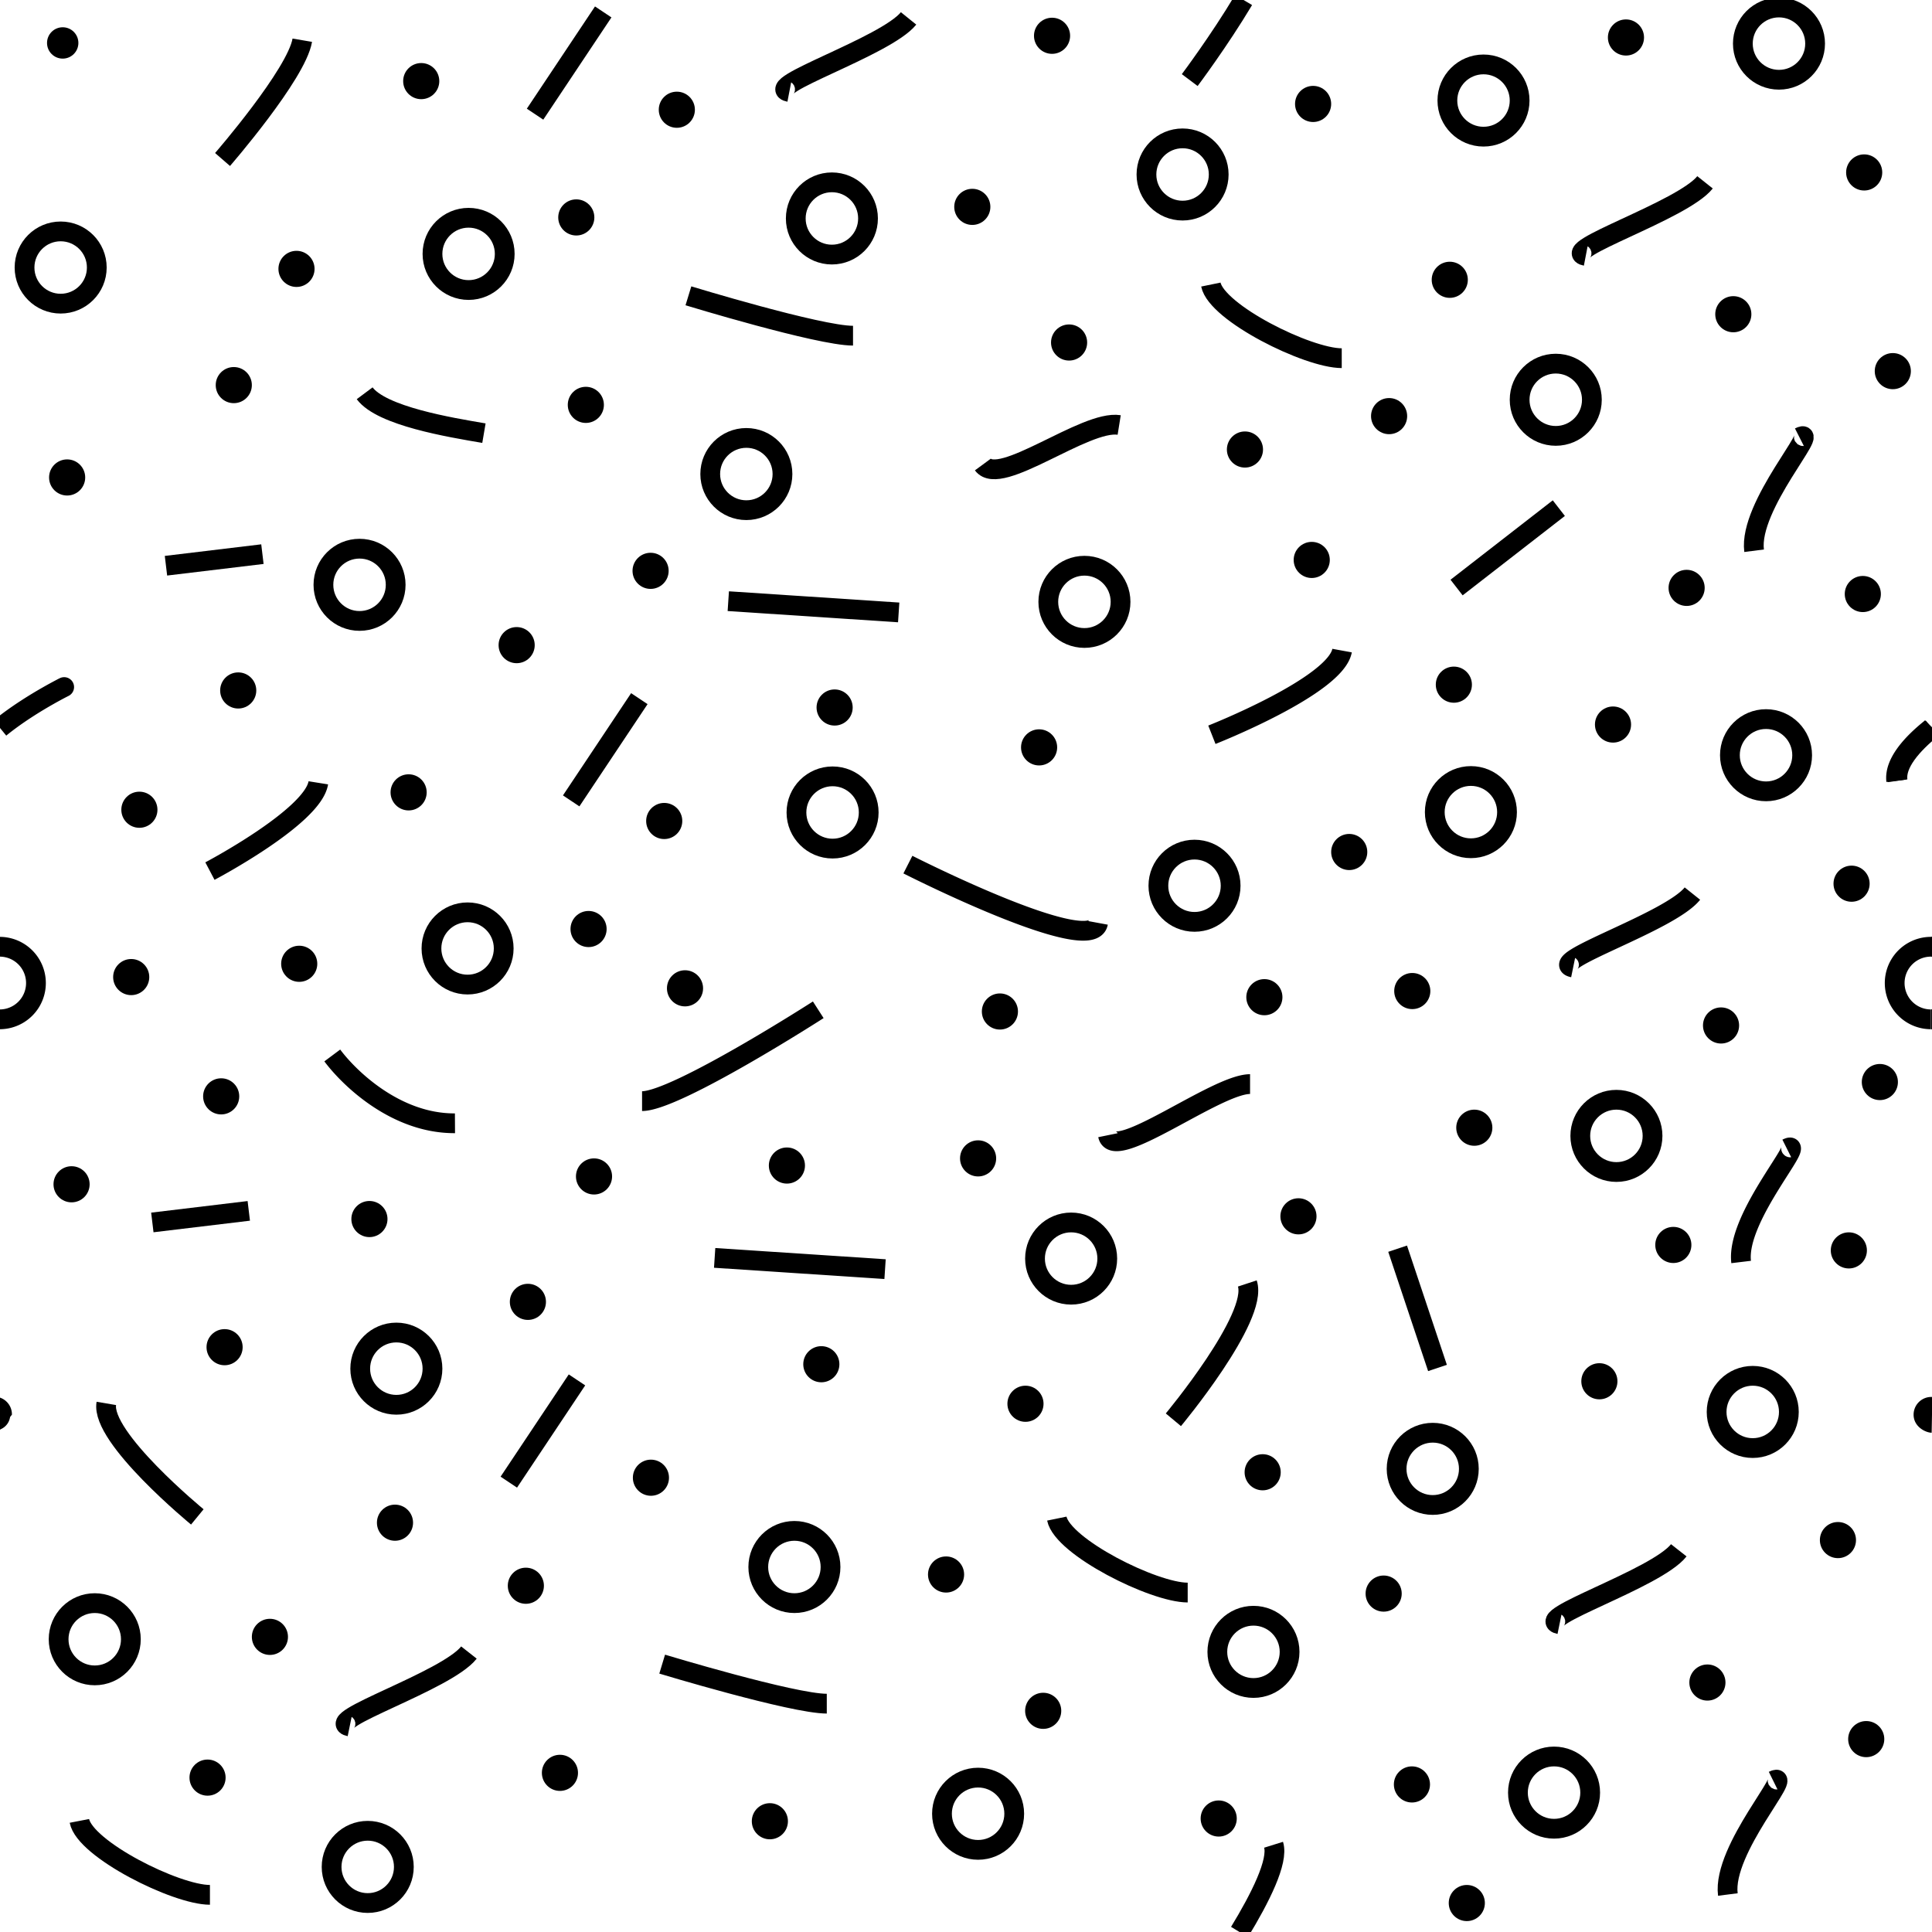 <svg xmlns="http://www.w3.org/2000/svg" xml:space="preserve" width="56.69" height="56.69" viewBox="0.21 -56.83 56.69 56.69"><path d="M.21-56.83H56.9V-.14H.21z" style="fill:none"/><circle cx="45.81" cy="-4.23" r="1.06" style="fill:none;stroke:#000;stroke-width:.58"/><circle cx="11.84" cy="-16.67" r="1.06" style="fill:none;stroke:#000;stroke-width:.58"/><circle cx="11" cy="-2.05" r="1.06" style="fill:none;stroke:#000;stroke-width:.58"/><circle cx="28.91" cy="-3.61" r="1.06" style="fill:none;stroke:#000;stroke-width:.58"/><circle cx="23.52" cy="-10.85" r="1.06" style="fill:none;stroke:#000;stroke-width:.58"/><circle cx="36.99" cy="-8.36" r="1.06" style="fill:none;stroke:#000;stroke-width:.58"/><circle cx="42.25" cy="-13.73" r="1.06" style="fill:none;stroke:#000;stroke-width:.58"/><circle cx="51.64" cy="-15.4" r="1.06" style="fill:none;stroke:#000;stroke-width:.58"/><circle cx="31.64" cy="-19.9" r="1.06" style="fill:none;stroke:#000;stroke-width:.58"/><path d="m4.68-20.96 2.83-.34M34.64-15.17s2.5-3 2.17-4M42.39-16.69l-1.17-3.5M52.24-4.58c.67-.33-1.5 2-1.33 3.34M45.97-9.17c-.83-.17 2.84-1.33 3.5-2.17M10.47-6.17c-.83-.17 2.84-1.33 3.5-2.17M24.47-6.84c-1 0-4.83-1.16-4.83-1.16M6-12.32s-2.84-2.33-2.67-3.33M21.18-19.92l5 .33M35.06-10.1c-1 0-3.67-1.34-3.84-2.17M6.37-1.23c-1 0-3.67-1.34-3.83-2.17M17.14-16.34l-2 3" style="fill:none;stroke:#000;stroke-width:.58"/><circle cx="47.64" cy="-23.5" r="1.06" style="fill:none;stroke:#000;stroke-width:.58"/><circle cx="10.76" cy="-39.67" r="1.06" style="fill:none;stroke:#000;stroke-width:.58"/><circle cx="13.93" cy="-29" r="1.06" style="fill:none;stroke:#000;stroke-width:.58"/><circle cx="24.64" cy="-32.99" r="1.06" style="fill:none;stroke:#000;stroke-width:.58"/><circle cx="35.26" cy="-30.84" r="1.06" style="fill:none;stroke:#000;stroke-width:.58"/><circle cx="43.37" cy="-33" r="1.06" style="fill:none;stroke:#000;stroke-width:.58"/><circle cx="52.03" cy="-34.67" r="1.06" style="fill:none;stroke:#000;stroke-width:.58"/><circle cx="32.03" cy="-39.17" r="1.06" style="fill:none;stroke:#000;stroke-width:.58"/><path d="m7.91-40.57-2.83.34M35.77-35.27s3.63-1.43 3.82-2.47M32.43-29.75c-.19 1.03-5.58-1.71-5.58-1.71M42.95-39.59l3-2.33M51.3-19.8c-.16-1.33 2-3.66 1.34-3.33M2.01-36.63c.42-.2-.83.37-1.8 1.16M55.85-33.92c-.06-.5.42-1.06 1.02-1.54l.03-.03M46.37-28.44c-.83-.17 2.83-1.33 3.5-2.17M24.22-27.2s-4.17 2.68-5.17 2.68M13.56-23.87c-1.73.01-3.1-1.32-3.6-1.99M6.37-31.27s3.02-1.59 3.18-2.59M21.58-39.19l5 .33M32.72-23.52c.17.83 3.17-1.5 4.17-1.5M16.97-33.33l2-3M.2-26.92a1.06 1.06 0 0 0 0-2.13M56.88-29.05h-.01a1.06 1.06 0 1 0 0 2.13M56.88-26.92h.02M56.88-29.05h.02" style="fill:none;stroke:#000;stroke-width:.58"/><circle cx="2.99" cy="-8.73" r="1.06" style="fill:none;stroke:#000;stroke-width:.58"/><path d="M55.89-33.92c-.07-.5.42-1.06 1.01-1.54M56.9-29.05h-.02M56.88-26.92h.02" style="fill:none;stroke:#000;stroke-width:.58"/><circle cx="45.86" cy="-45.1" r="1.06" style="fill:none;stroke:#000;stroke-width:.58"/><circle cx="13.96" cy="-49.38" r="1.06" style="fill:none;stroke:#000;stroke-width:.58"/><circle cx="22.11" cy="-42.92" r="1.06" style="fill:none;stroke:#000;stroke-width:.58"/><circle cx="1.99" cy="-48.98" r="1.06" style="fill:none;stroke:#000;stroke-width:.58"/><circle cx="24.62" cy="-50.42" r="1.06" style="fill:none;stroke:#000;stroke-width:.58"/><circle cx="34.91" cy="-51.71" r="1.06" style="fill:none;stroke:#000;stroke-width:.58"/><circle cx="43.74" cy="-53.88" r="1.06" style="fill:none;stroke:#000;stroke-width:.58"/><circle cx="52.41" cy="-55.55" r="1.06" style="fill:none;stroke:#000;stroke-width:.58"/><path d="M37.58-2.7c.15.48-.39 1.56-1 2.56M35.12-54.48s.87-1.16 1.58-2.35M51.68-40.67c-.17-1.33 2-3.67 1.33-3.33M46.74-49.32c-.83-.16 2.84-1.33 3.5-2.16M23.37-54.13c-.83-.16 2.83-1.33 3.5-2.16M25.24-46.98c-1 0-4.83-1.17-4.83-1.17M14.41-44.12c-1-.17-3-.5-3.5-1.17M29.05-43.2c.5.68 3-1.32 4-1.16M6.74-52.15s2.17-2.5 2.34-3.5M35.74-48.48c.17.83 2.84 2.16 3.84 2.16M15.91-53.48l2-3M56.9-35.46v-.03" style="fill:none;stroke:#000;stroke-width:.58"/><circle cx="36.74" cy="-43.64" r=".53"/><circle cx="31.58" cy="-46.78" r=".53"/><circle cx="28.74" cy="-50.76" r=".53"/><circle cx="12.57" cy="-54.45" r=".53"/><circle cx="17.12" cy="-50.45" r=".53"/><circle cx="7.07" cy="-45.53" r=".53"/><circle cx="8.91" cy="-48.94" r=".53"/><circle cx="17.4" cy="-44.95" r=".53"/><circle cx="40.97" cy="-44.62" r=".53"/><circle cx="42.75" cy="-48.62" r=".53"/><circle cx="38.74" cy="-53.78" r=".53"/><circle cx="31.08" cy="-55.78" r=".53"/><circle cx="51.07" cy="-47.61" r=".53"/><circle cx="55.75" cy="-45.94" r=".53"/><circle cx="47.92" cy="-55.73" r=".53"/><circle cx="54.91" cy="-51.77" r=".53"/><circle cx="20.07" cy="-53.61" r=".53"/><circle cx="43.25" cy="-.99" r=".53"/><circle cx="37.31" cy="-27.57" r=".53"/><circle cx="29.55" cy="-27.15" r=".53"/><circle cx="42.87" cy="-36.74" r=".53"/><circle cx="24.7" cy="-36.07" r=".53"/><circle cx="15.37" cy="-37.9" r=".53"/><circle cx="12.2" cy="-33.58" r=".53"/><circle cx="17.48" cy="-29.57" r=".53"/><circle cx="6.7" cy="-24.66" r=".53"/><circle cx="11.05" cy="-21.06" r=".53"/><circle cx="8.99" cy="-28.55" r=".53"/><circle cx="4.06" cy="-28.16" r=".53"/><circle cx="20.31" cy="-27.83" r=".53"/><circle cx="43.47" cy="-23.74" r=".53"/><circle cx="41.65" cy="-27.75" r=".53"/><circle cx="39.8" cy="-31.83" r=".53"/><circle cx="30.7" cy="-34.9" r=".53"/><circle cx="38.7" cy="-40.4" r=".53"/><circle cx="19.3" cy="-40.08" r=".53"/><circle cx="50.71" cy="-26.74" r=".53"/><circle cx="55.37" cy="-25.08" r=".53"/><circle cx="54.87" cy="-39.4" r=".53"/><circle cx="47.54" cy="-35.57" r=".53"/><circle cx="49.7" cy="-39.58" r=".53"/><circle cx="54.54" cy="-30.9" r=".53"/><circle cx="19.7" cy="-32.74" r=".53"/><circle cx="7.2" cy="-36.57" r=".53"/><circle cx="4.3" cy="-33.07" r=".53"/><circle cx="2.31" cy="-22.08" r=".53"/><circle cx="2.18" cy="-42.82" r=".53"/><path d="M56.89-14.86h.01"/><circle cx="35.97" cy="-3.47" r=".53"/><circle cx="30.82" cy="-6.63" r=".53"/><circle cx="27.97" cy="-10.63" r=".53"/><circle cx="24.31" cy="-16.8" r=".53"/><circle cx="22.8" cy="-3.39" r=".53"/><circle cx="15.7" cy="-18.63" r=".53"/><circle cx="11.8" cy="-12.15" r=".53"/><circle cx="15.64" cy="-10.3" r=".53"/><circle cx="6.3" cy="-4.67" r=".53"/><circle cx="8.13" cy="-8.8" r=".53"/><circle cx="16.64" cy="-4.81" r=".53"/><circle cx="41.64" cy="-4.47" r=".53"/><circle cx="40.81" cy="-10.07" r=".53"/><circle cx="37.26" cy="-13.63" r=".53"/><circle cx="30.3" cy="-15.64" r=".53"/><circle cx="38.31" cy="-21.14" r=".53"/><circle cx="28.91" cy="-22.84" r=".53"/><circle cx="23.3" cy="-22.63" r=".53"/><circle cx="2.05" cy="-55.57" r=".46"/><circle cx="17.64" cy="-22.31" r=".53"/><circle cx="50.31" cy="-7.46" r=".53"/><circle cx="54.97" cy="-5.8" r=".53"/><circle cx="54.46" cy="-20.14" r=".53"/><circle cx="47.14" cy="-16.3" r=".53"/><circle cx="49.31" cy="-20.3" r=".53"/><circle cx="54.14" cy="-11.64" r=".53"/><circle cx="19.31" cy="-13.47" r=".53"/><circle cx="6.8" cy="-17.3" r=".53"/><path d="M56.89-14.86h.01M.2-14.88c.19-.07.31-.24.31-.44M56.9-15.32v-.52h-.01a.52.52 0 0 0-.53.52c0 .36.36.53.53.53M56.9-15.32v.46M.21-14.88v-.06"/><path d="M.56-15.32a.52.52 0 0 0-.35-.5V-14.88"/></svg>